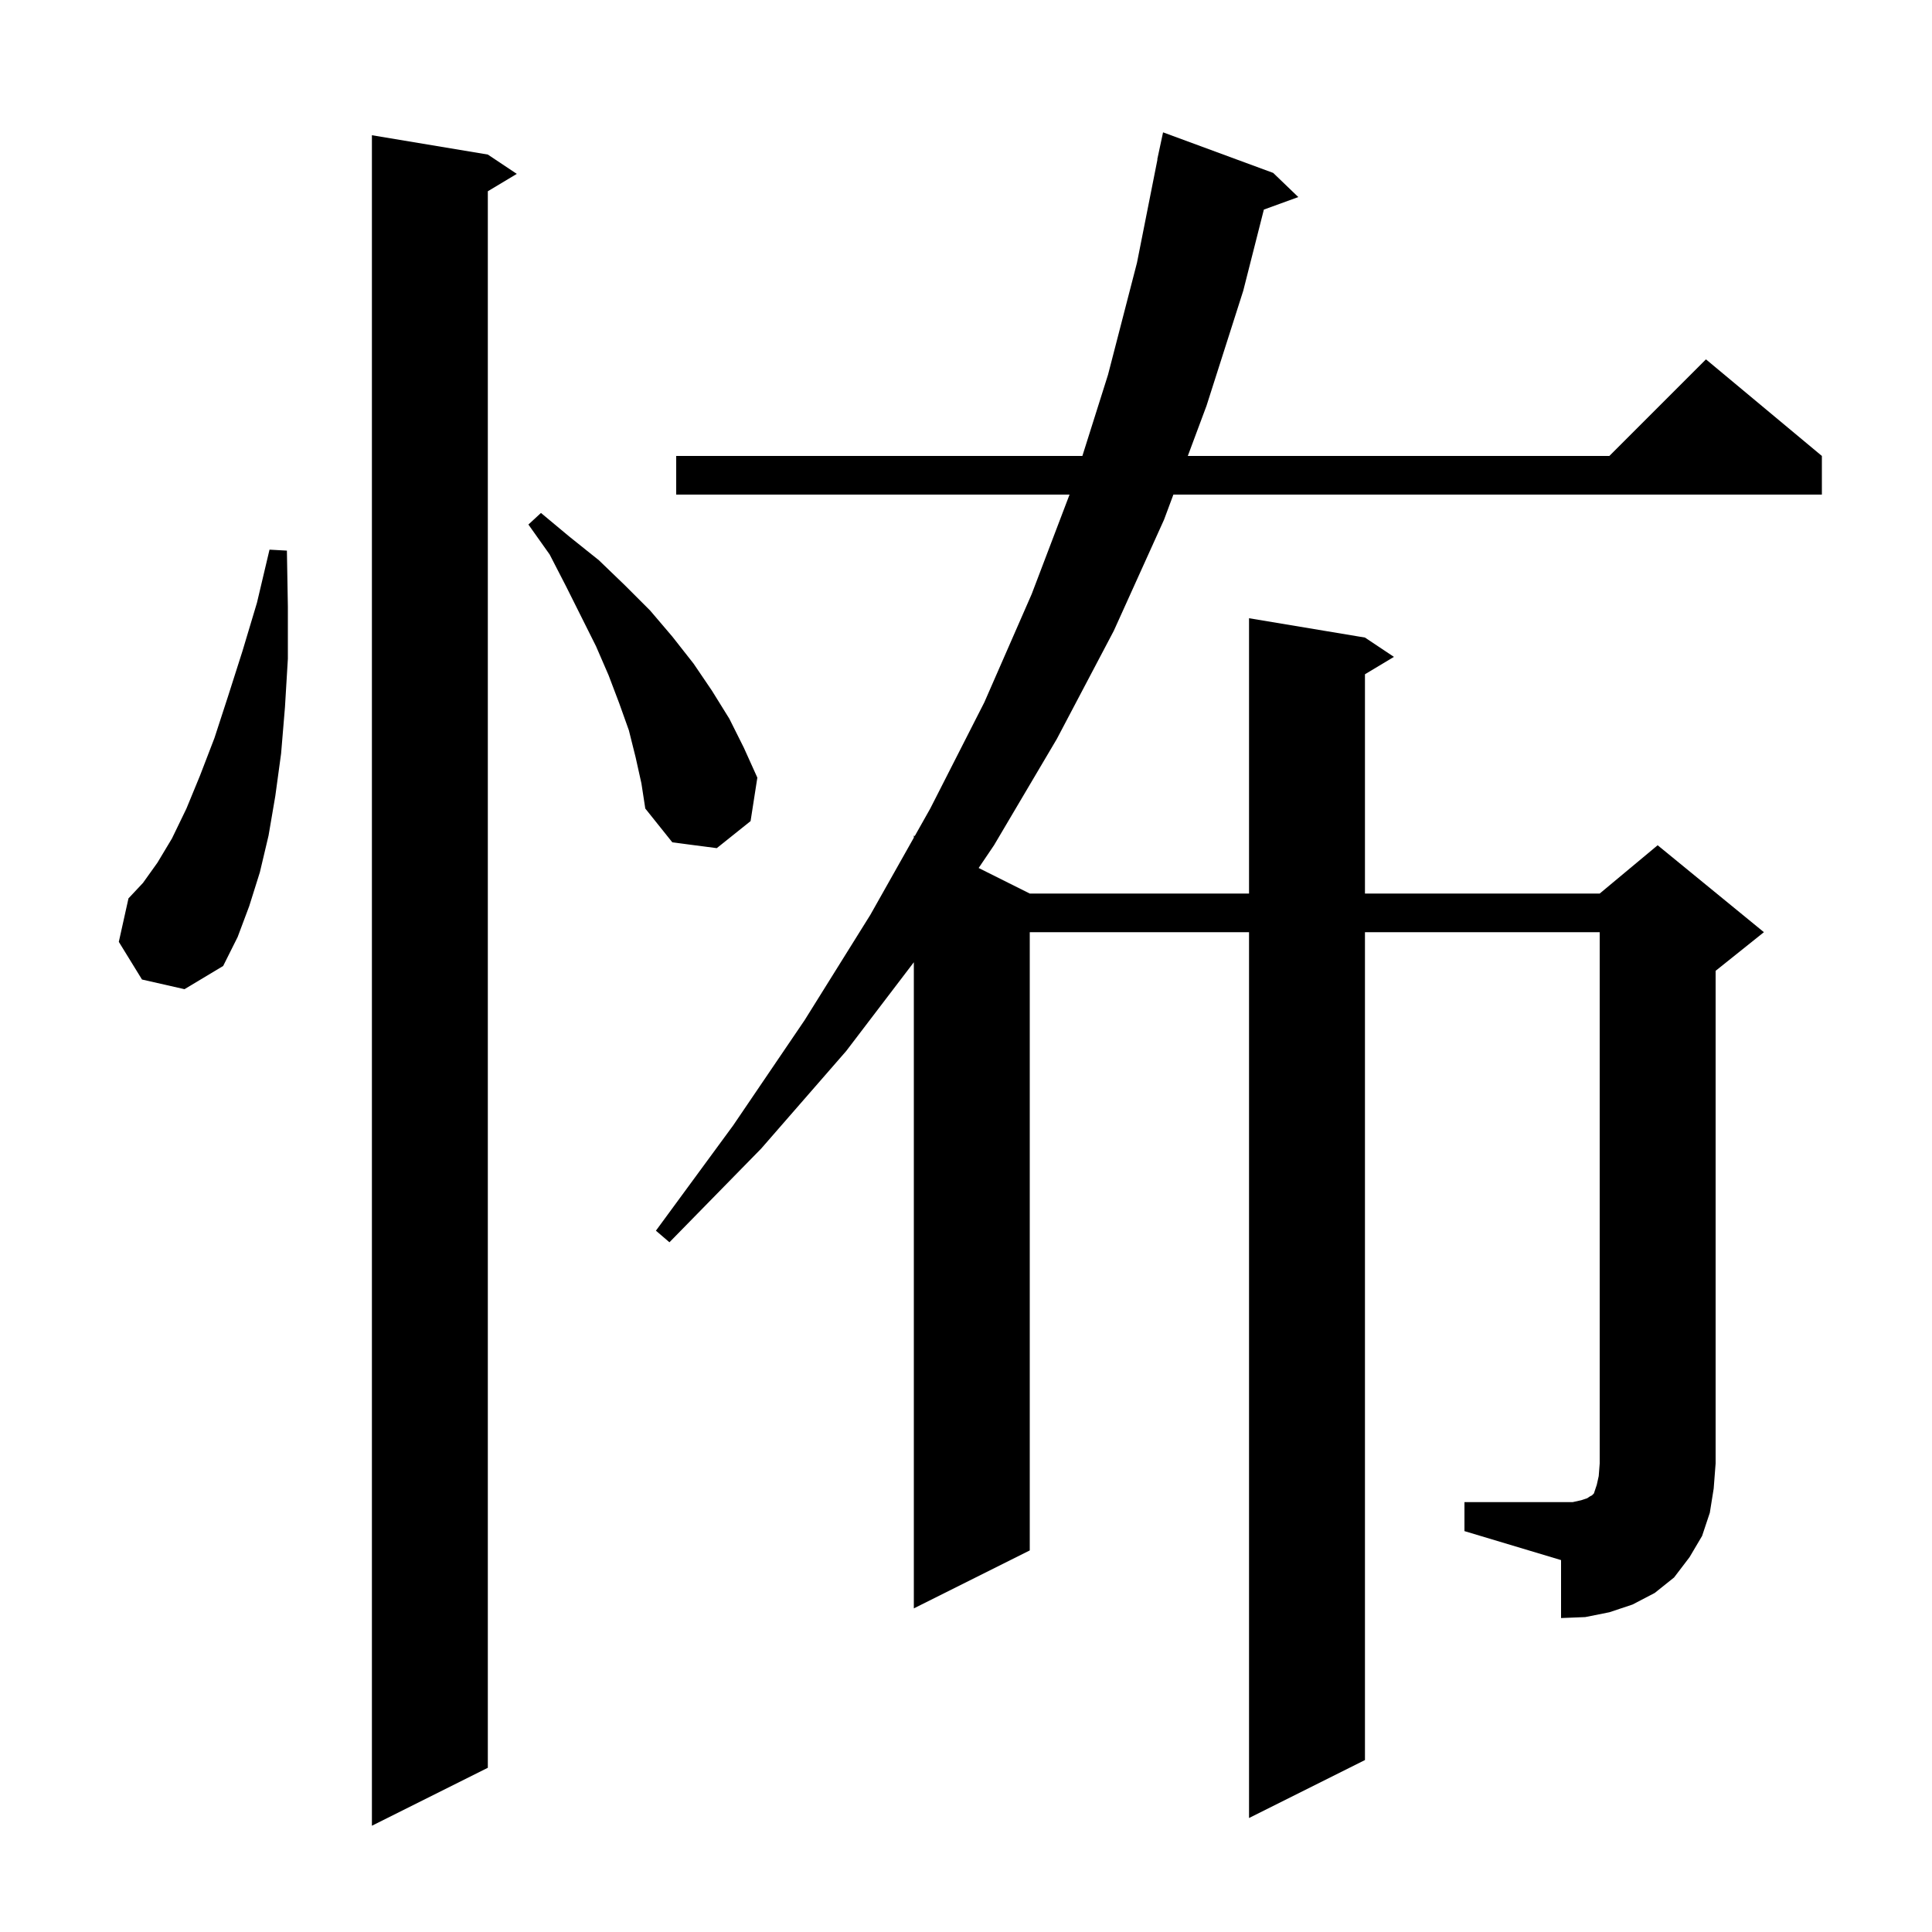 <svg xmlns="http://www.w3.org/2000/svg" xmlns:xlink="http://www.w3.org/1999/xlink" version="1.1" baseProfile="full" viewBox="0 0 200 200" width="200" height="200">
<g fill="black">
<path d="M 50.5 16.0 L 53.5 18.0 L 50.5 19.8 L 50.5 183.0 L 38.5 189.0 L 38.5 14.0 Z M 151.6 155.5 L 162.8 155.5 L 163.7 155.3 L 164.3 155.1 L 164.6 154.9 L 164.8 154.8 L 165.0 154.6 L 165.3 153.7 L 165.5 152.8 L 165.6 151.5 L 165.6 96.5 L 141.3 96.5 L 141.3 182.2 L 129.3 188.2 L 129.3 96.5 L 106.6 96.5 L 106.6 160.5 L 94.6 166.5 L 94.6 99.612 L 87.6 108.8 L 78.8 118.9 L 69.3 128.6 L 67.9 127.4 L 75.9 116.5 L 83.3 105.6 L 90.1 94.7 L 94.6 86.716 L 94.6 86.5 L 94.695 86.548 L 96.3 83.7 L 101.9 72.7 L 106.8 61.5 L 110.719 51.2 L 70.0 51.2 L 70.0 47.2 L 112.047 47.2 L 114.7 38.8 L 117.7 27.2 L 119.821 16.502 L 119.8 16.5 L 120.4 13.7 L 131.8 17.9 L 134.4 20.4 L 130.835 21.696 L 128.7 30.1 L 124.9 42.0 L 122.961 47.2 L 166.6 47.2 L 176.6 37.2 L 188.6 47.2 L 188.6 51.2 L 121.469 51.2 L 120.5 53.8 L 115.3 65.3 L 109.4 76.5 L 102.9 87.5 L 101.309 89.854 L 106.6 92.5 L 129.3 92.5 L 129.3 64.0 L 141.3 66.0 L 144.3 68.0 L 141.3 69.8 L 141.3 92.5 L 165.6 92.5 L 171.6 87.5 L 182.6 96.5 L 177.6 100.5 L 177.6 151.5 L 177.4 154.1 L 177.0 156.6 L 176.2 159.0 L 174.9 161.2 L 173.3 163.3 L 171.3 164.9 L 169.0 166.1 L 166.6 166.9 L 164.1 167.4 L 161.6 167.5 L 161.6 161.5 L 151.6 158.5 Z M 14.7 101.4 L 12.3 97.5 L 13.3 93.0 L 14.8 91.4 L 16.3 89.3 L 17.8 86.8 L 19.3 83.7 L 20.7 80.3 L 22.2 76.4 L 23.6 72.1 L 25.1 67.4 L 26.6 62.4 L 27.9 56.9 L 29.7 57.0 L 29.8 62.8 L 29.8 68.2 L 29.5 73.2 L 29.1 78.0 L 28.5 82.4 L 27.8 86.5 L 26.9 90.3 L 25.8 93.8 L 24.6 97.0 L 23.1 100.0 L 19.1 102.4 Z M 65.8 78.4 L 65.1 75.6 L 64.1 72.8 L 63.0 69.9 L 61.7 66.9 L 58.6 60.7 L 56.9 57.4 L 54.7 54.3 L 56.0 53.1 L 59.0 55.6 L 62.0 58.0 L 64.7 60.6 L 67.3 63.2 L 69.6 65.9 L 71.8 68.7 L 73.7 71.5 L 75.5 74.4 L 77.0 77.4 L 78.4 80.5 L 77.7 85.0 L 74.2 87.8 L 69.6 87.2 L 66.8 83.7 L 66.4 81.1 Z " />
</g>
</svg>
